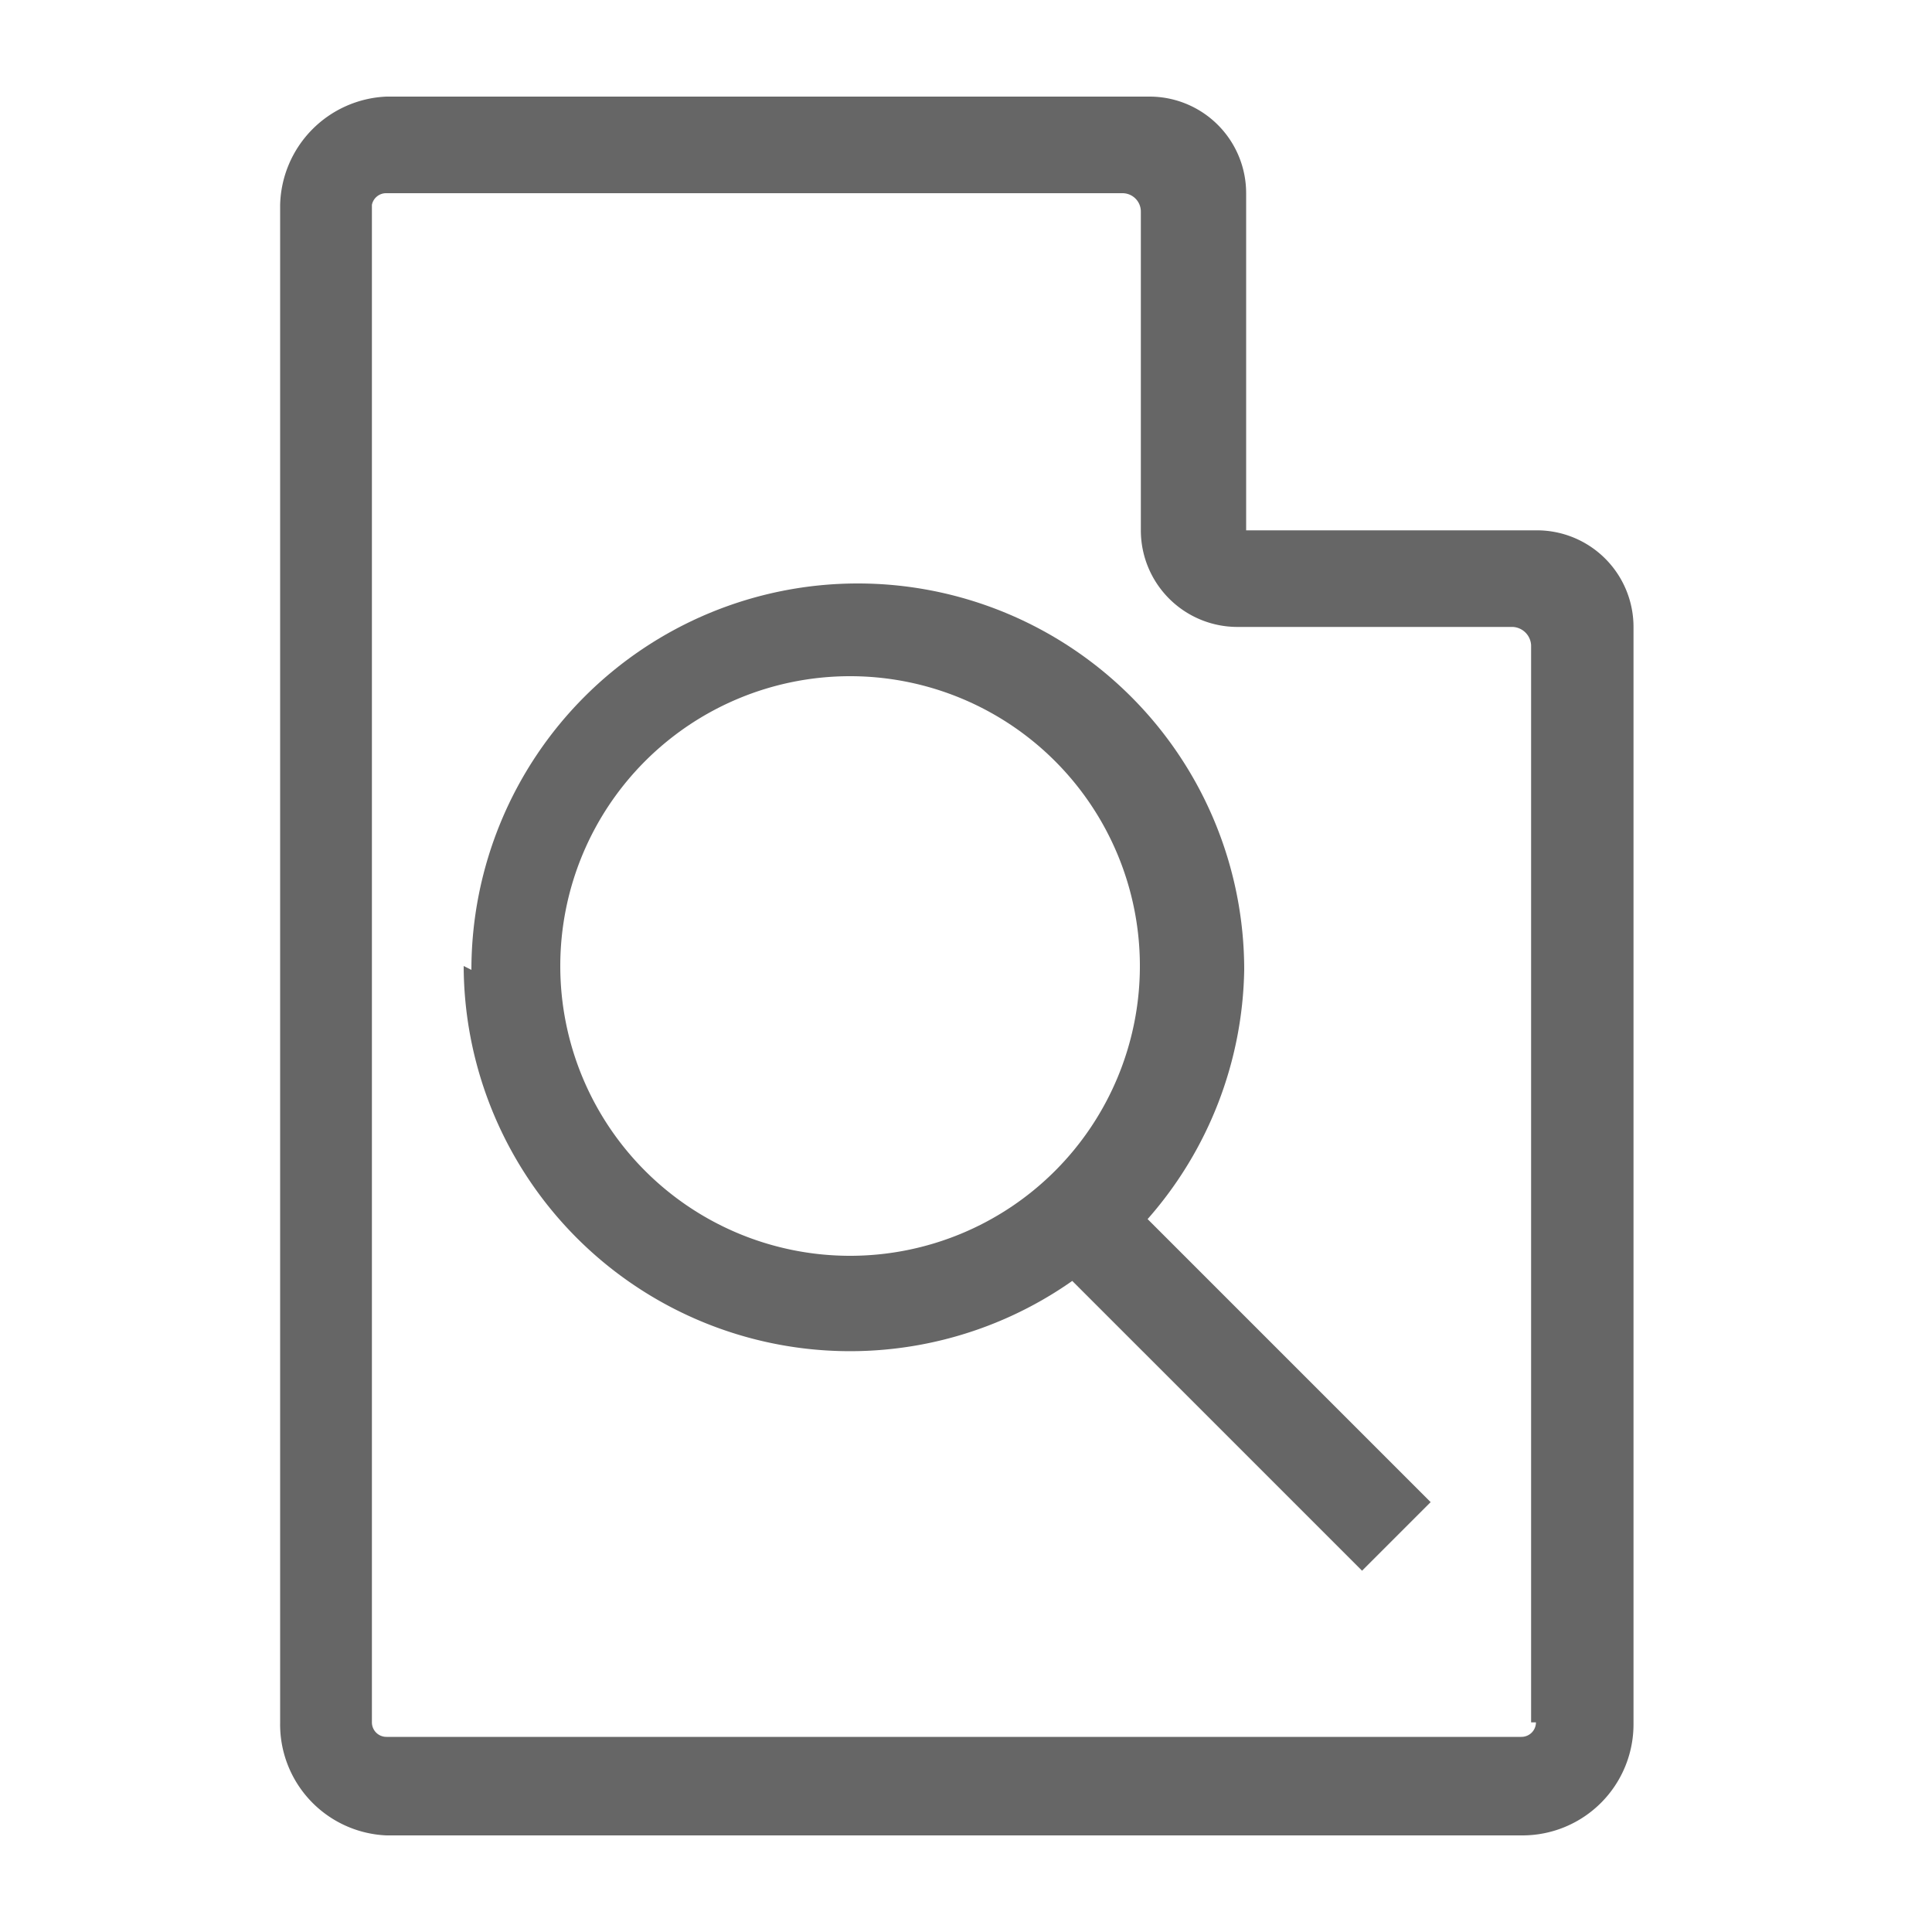 <svg id="图层_1" data-name="图层 1" xmlns="http://www.w3.org/2000/svg" viewBox="0 0 20 20"><defs><style>.cls-1{fill:none;}.cls-2{fill:#666;}</style></defs><title>画板 1 副本 45</title><circle class="cls-1" cx="8.8" cy="10.04" r="3"/><path class="cls-1" d="M11.53,1.53l0,0H4.41v17h11v-13l-4.06.21ZM12.8,10a4,4,0,0,1-1,2.58l2.93,2.93-.71.71-3-3A4,4,0,1,1,12.8,10Z"/><path class="cls-2" d="M4.8,10a4,4,0,0,0,6.3,3.26l3,3,.71-.71-2.93-2.93a4,4,0,0,0,1-2.58,4,4,0,0,0-8,0Zm7,0a3,3,0,1,1-3-3A3,3,0,0,1,11.8,10Z"/><path class="cls-2" d="M15.9,5.49h-3V2a1,1,0,0,0-1-1H4A1.15,1.15,0,0,0,2.9,2.12V17.83A1.15,1.15,0,0,0,4,19H15.76a1.15,1.15,0,0,0,1.15-1.15V6.49A1,1,0,0,0,15.9,5.49Zm0,12.34a.15.15,0,0,1-.15.15H4a.15.15,0,0,1-.15-.15V2.12A.15.15,0,0,1,4,2h7.62a.19.19,0,0,1,.19.19V5.49a1,1,0,0,0,1,1h2.85a.2.2,0,0,1,.19.19V17.83Z"/></svg>